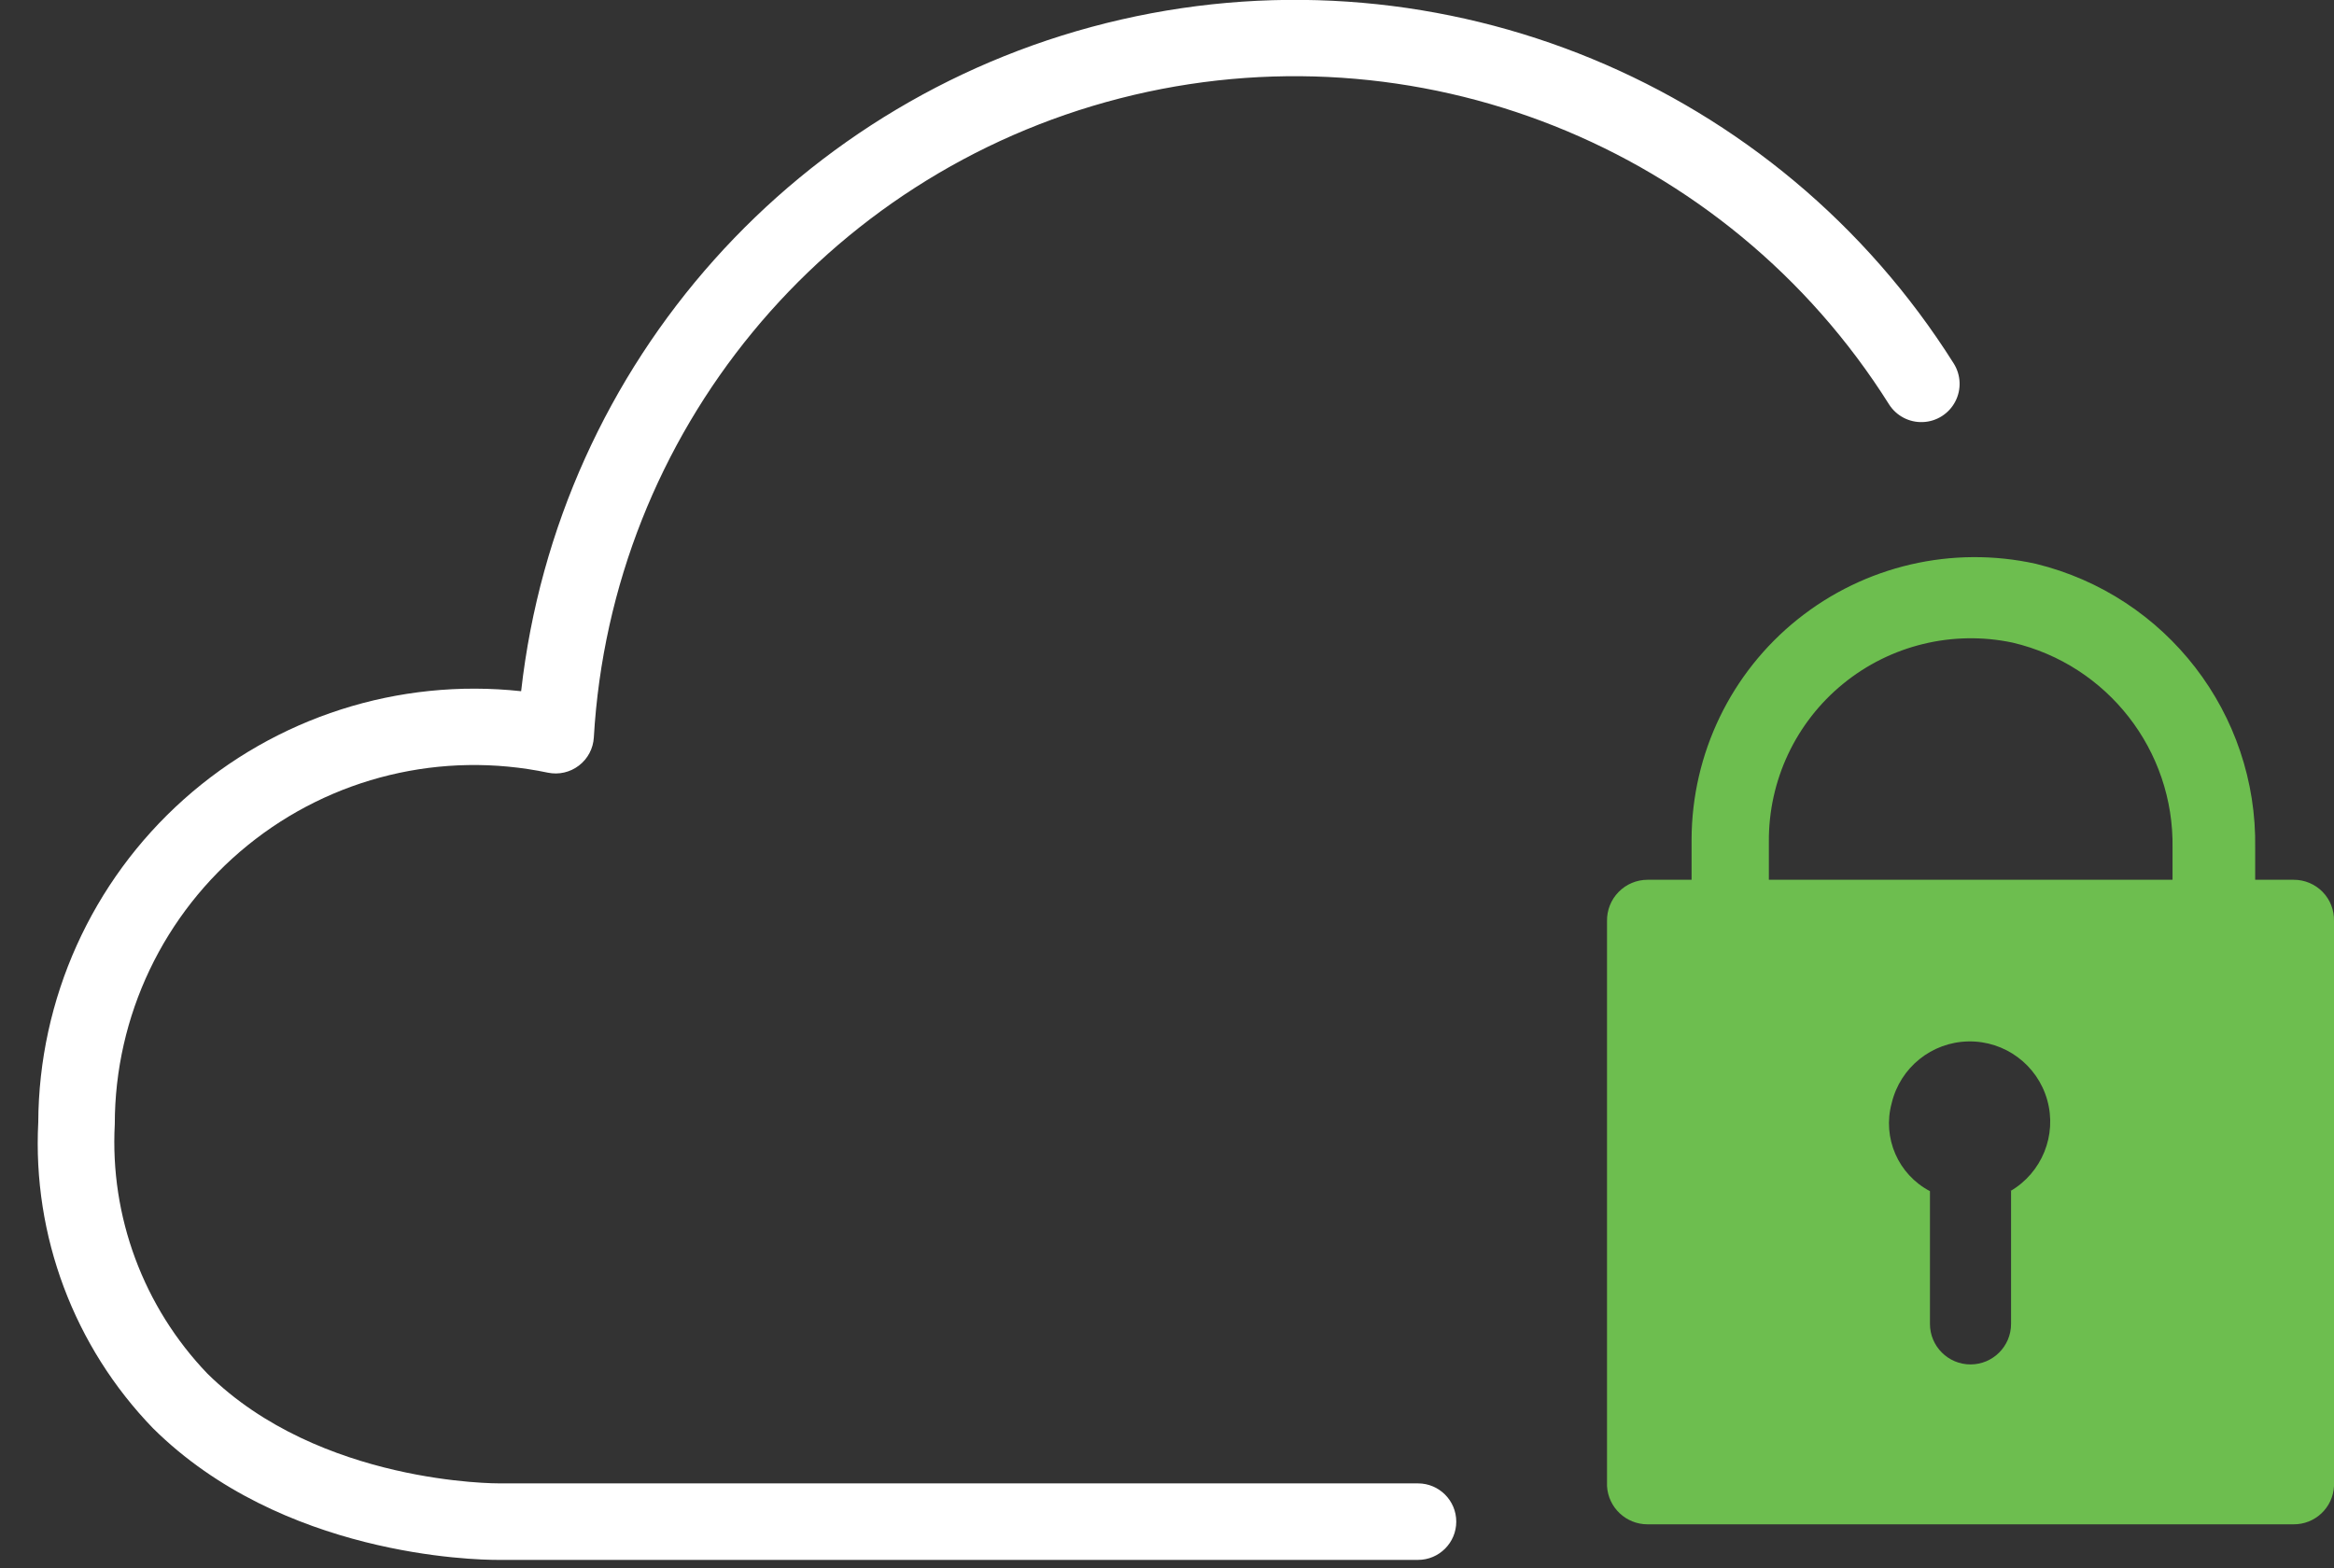 <?xml version="1.0" encoding="UTF-8"?>
<svg width="61px" height="41px" viewBox="0 0 61 41" version="1.1" xmlns="http://www.w3.org/2000/svg" xmlns:xlink="http://www.w3.org/1999/xlink">
    <rect x="0" y="0" width="61" height="41" fill="#333333" stroke="none"/>
    <title>CloudLock Dark</title>
    <g id="Iconography-(Product-Icons)-2.2.0?" stroke="none" stroke-width="1" fill="none" fill-rule="evenodd">
        <g id="Product-Icons-UPDATED" transform="translate(-519, -241)" fill-rule="nonzero">
            <g id="CloudLock-Dark" transform="translate(519, 241)">
                <path d="M13,40.78 C12.4,40.78 7.37,40.68 4,37.34 C1.934,35.205 0.847,32.307 1,29.34 C1.015,26.114 2.397,23.046 4.803,20.898 C7.209,18.749 10.413,17.722 13.62,18.07 C14.587,9.48 20.876,2.439 29.301,0.511 C37.727,-1.418 46.452,2.187 51.06,9.5 C51.251,9.802 51.267,10.183 51.101,10.499 C50.935,10.816 50.613,11.02 50.256,11.034 C49.899,11.049 49.561,10.872 49.37,10.57 C45.12,3.817 36.994,0.584 29.266,2.572 C21.539,4.56 15.982,11.314 15.52,19.28 C15.503,19.57 15.361,19.838 15.13,20.014 C14.9,20.191 14.604,20.259 14.32,20.2 C11.551,19.619 8.668,20.316 6.472,22.099 C4.275,23.883 3,26.561 3,29.39 C2.871,31.804 3.747,34.164 5.42,35.91 C8.36,38.81 13.01,38.78 13.06,38.78 L37.06,38.78 C37.612,38.78 38.06,39.228 38.06,39.78 C38.06,40.332 37.612,40.78 37.06,40.78 L13,40.78 L13,40.78 Z" id="Path" fill="#FFFFFF"></path>
                <path d="M59.94,23 L58.94,23 L58.94,22.17 C58.999,18.659 56.62,15.575 53.21,14.74 C51.024,14.256 48.736,14.788 46.987,16.187 C45.239,17.585 44.218,19.701 44.21,21.94 L44.21,23 L43.06,23 C42.775,23 42.503,23.114 42.303,23.318 C42.104,23.521 41.995,23.795 42,24.08 L42,38.85 C42.032,39.412 42.497,39.851 43.06,39.85 L59.94,39.85 C60.505,39.856 60.973,39.414 61,38.85 L61,24.08 C61.008,23.795 60.9,23.518 60.7,23.314 C60.5,23.111 60.225,22.997 59.94,23 Z M52.56,31.12 L52.56,34.61 C52.56,35.195 52.085,35.67 51.5,35.67 C50.915,35.67 50.44,35.195 50.44,34.61 L50.44,31.14 C49.608,30.704 49.192,29.746 49.44,28.84 C49.661,27.909 50.484,27.245 51.44,27.226 C52.397,27.206 53.246,27.836 53.505,28.757 C53.764,29.679 53.367,30.658 52.54,31.14 L52.56,31.12 Z M56.78,23 L46.23,23 L46.23,22 C46.22,20.403 46.933,18.886 48.171,17.876 C49.408,16.866 51.037,16.47 52.6,16.8 C55.083,17.383 56.824,19.619 56.78,22.17 L56.78,23 Z" id="Shape" fill="#6DBE4F"></path>
            </g>
        </g>
    </g>
</svg>